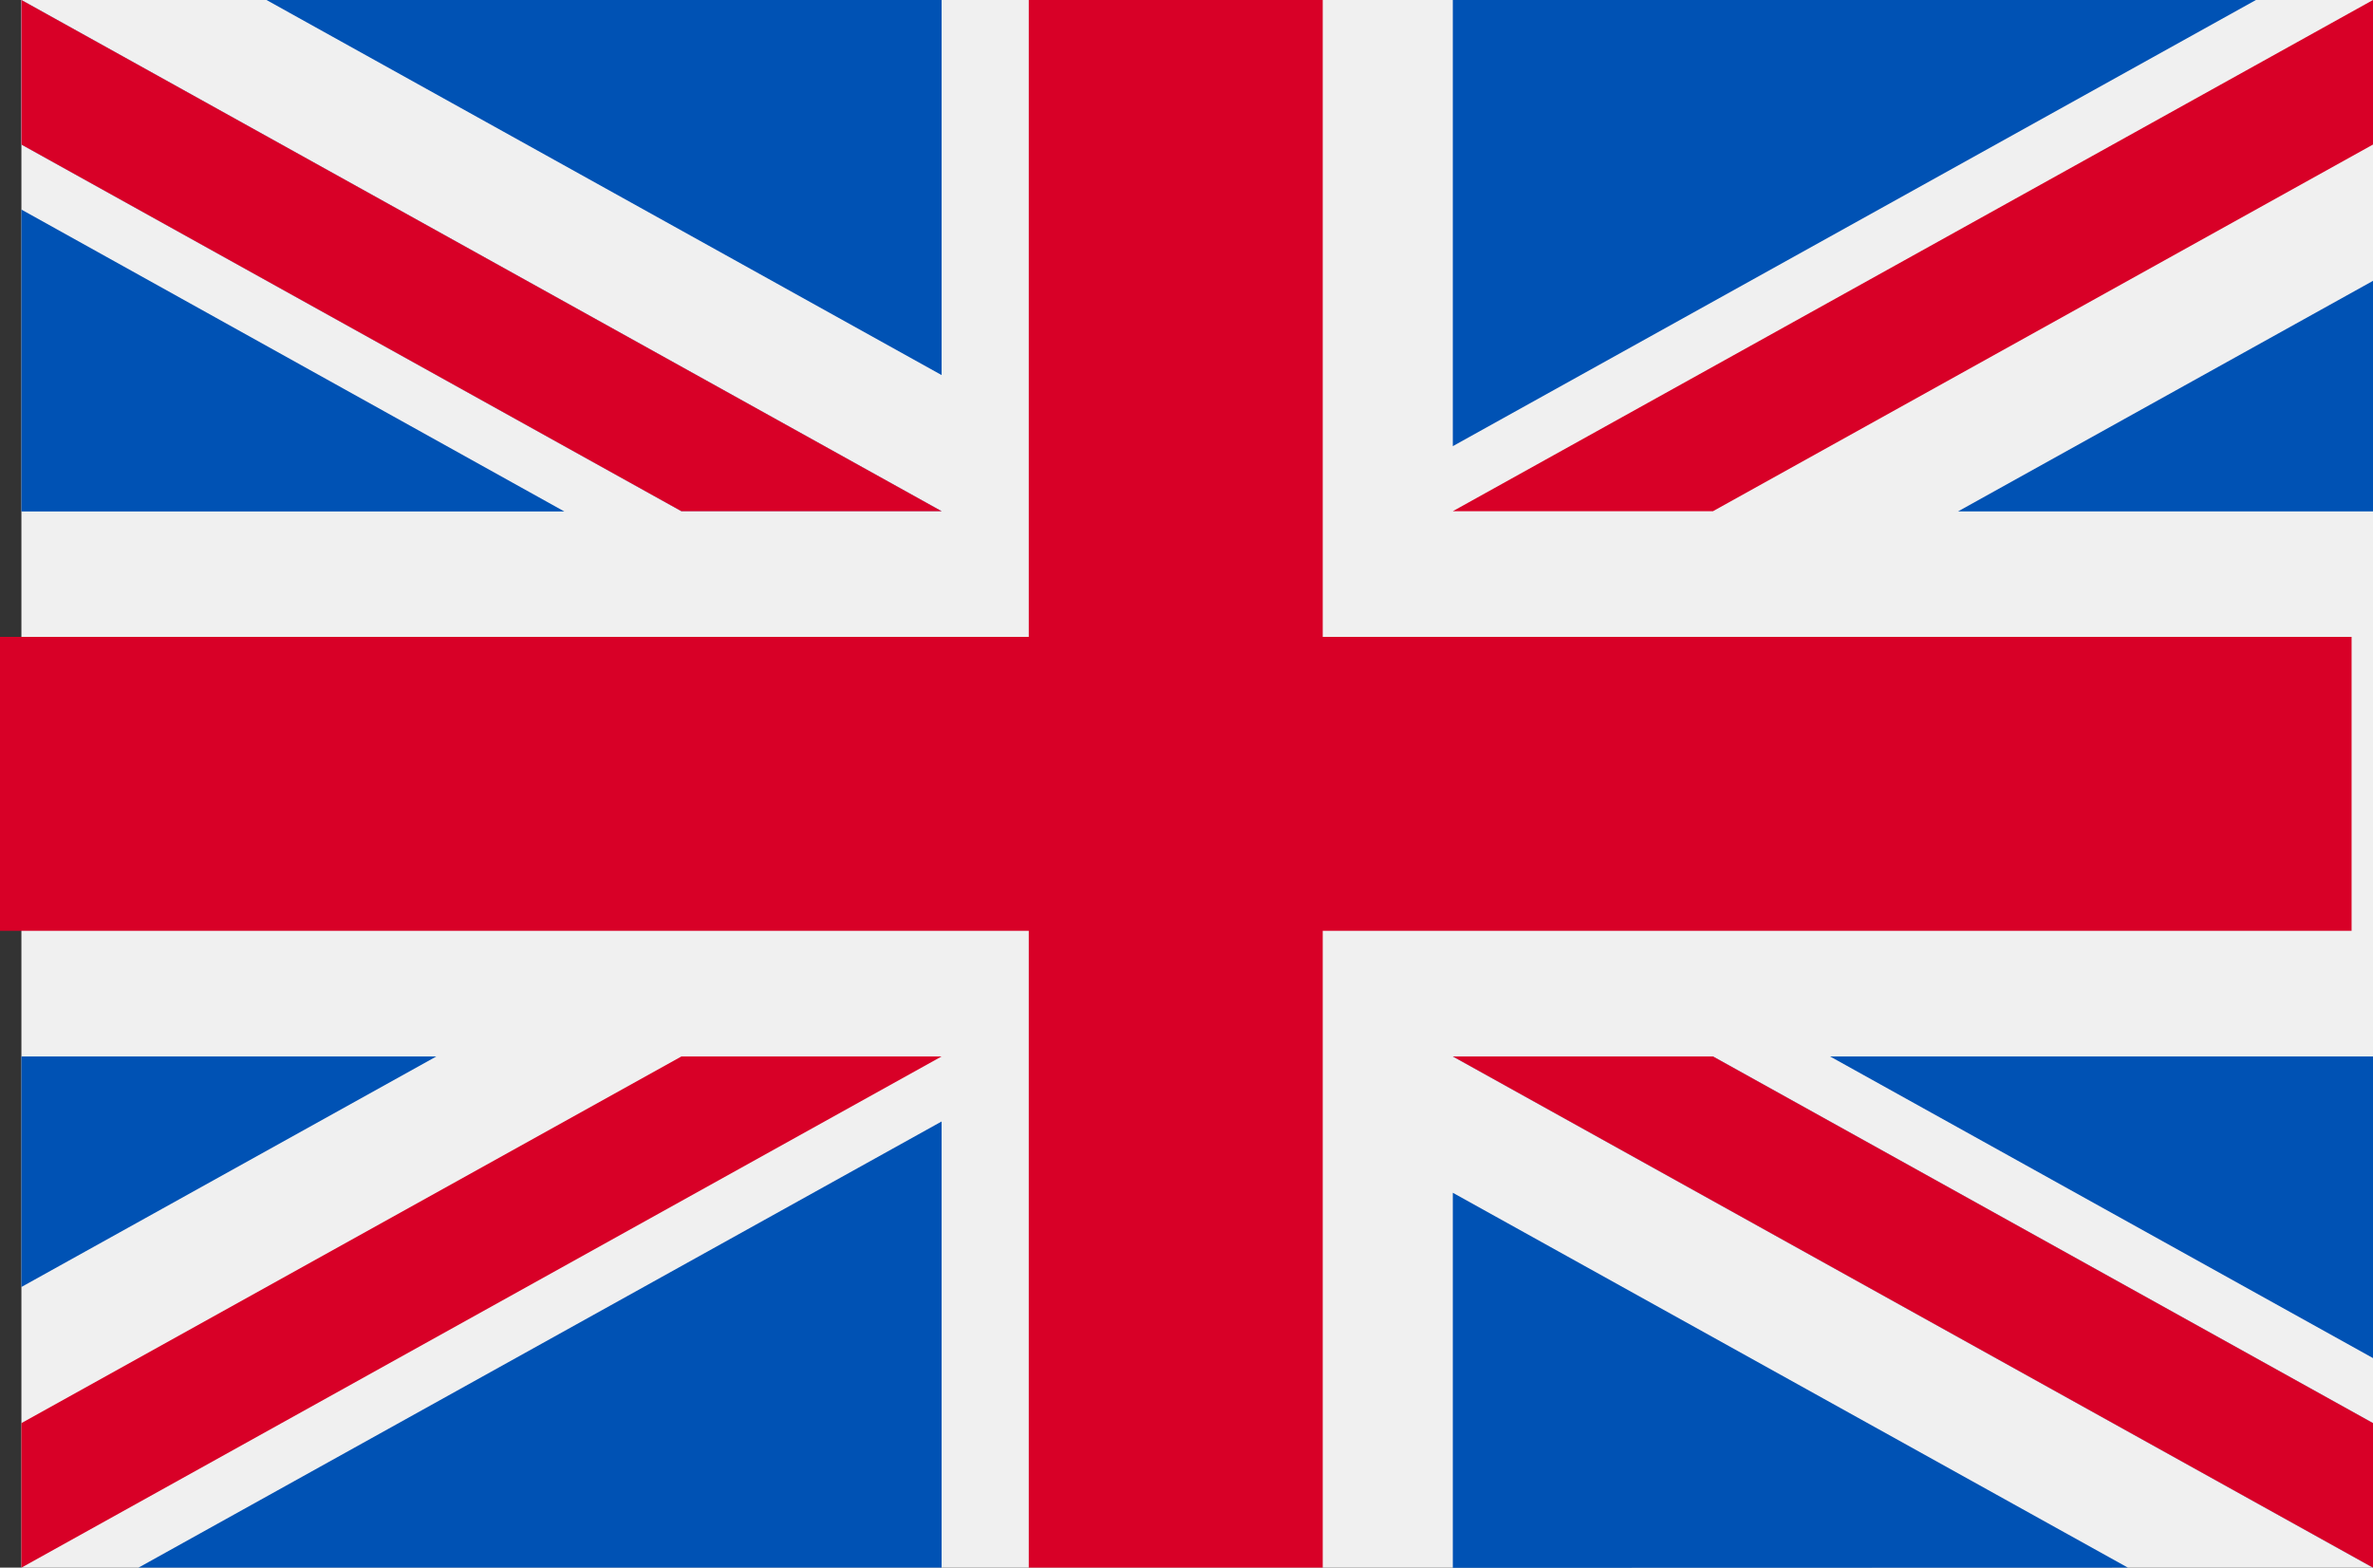 <svg xmlns="http://www.w3.org/2000/svg" width="26.268" height="17.354" viewBox="0 0 26.268 17.354">
  <rect x="0" y="0" width="26.268" height="17.354" fill="#333333" stroke="none"/>
  <g id="united-kingdom" transform="translate(0.237 -85.33)">
    <rect id="Rectangle_2255" data-name="Rectangle 2255" width="26.031" height="17.354" transform="translate(0 85.33)" fill="#f0f0f0"/>
    <path id="Path_12009" data-name="Path 12009" d="M14.642,85.33H11.388v7.05H0v3.254H11.388v7.05h3.254v-7.05H26.031V92.38H14.642Z" transform="translate(-0.237)" fill="#d80027"/>
    <g id="Group_11516" data-name="Group 11516" transform="translate(15.845 97.025)">
      <path id="Path_12010" data-name="Path 12010" d="M393.785,315.358l6.01,3.339v-3.339Z" transform="translate(-389.609 -315.358)" fill="#0052b4"/>
      <path id="Path_12011" data-name="Path 12011" d="M311.652,315.358l10.186,5.659v-1.6l-7.306-4.059Z" transform="translate(-311.652 -315.358)" fill="#0052b4"/>
      <path id="Path_12012" data-name="Path 12012" d="M319.125,349.15,311.652,345v4.152Z" transform="translate(-311.652 -343.491)" fill="#0052b4"/>
    </g>
    <path id="Path_12013" data-name="Path 12013" d="M311.652,315.358l10.186,5.659v-1.6l-7.306-4.059Z" transform="translate(-295.807 -218.333)" fill="#f0f0f0"/>
    <path id="Path_12014" data-name="Path 12014" d="M311.652,315.358l10.186,5.659v-1.6l-7.306-4.059Z" transform="translate(-295.807 -218.333)" fill="#d80027"/>
    <g id="Group_11517" data-name="Group 11517" transform="translate(0 97.025)">
      <path id="Path_12015" data-name="Path 12015" d="M4.593,315.356,0,317.908v-2.552Z" transform="translate(0 -315.356)" fill="#0052b4"/>
      <path id="Path_12016" data-name="Path 12016" d="M34.381,329.51v4.939h-8.89Z" transform="translate(-24.195 -328.79)" fill="#0052b4"/>
    </g>
    <path id="Path_12017" data-name="Path 12017" d="M7.306,315.358,0,319.417v1.6H0l10.186-5.659Z" transform="translate(0 -218.333)" fill="#d80027"/>
    <g id="Group_11518" data-name="Group 11518" transform="translate(0 85.33)">
      <path id="Path_12018" data-name="Path 12018" d="M6.01,134.3,0,130.958V134.3Z" transform="translate(0 -128.638)" fill="#0052b4"/>
      <path id="Path_12019" data-name="Path 12019" d="M10.186,90.989,0,85.33v1.6l7.306,4.059Z" transform="translate(0 -85.33)" fill="#0052b4"/>
      <path id="Path_12020" data-name="Path 12020" d="M53.366,85.33l7.473,4.152V85.33Z" transform="translate(-50.653 -85.33)" fill="#0052b4"/>
    </g>
    <path id="Path_12021" data-name="Path 12021" d="M10.186,90.989,0,85.33v1.6l7.306,4.059Z" fill="#f0f0f0"/>
    <path id="Path_12022" data-name="Path 12022" d="M10.186,90.989,0,85.33v1.6l7.306,4.059Z" fill="#d80027"/>
    <g id="Group_11519" data-name="Group 11519" transform="translate(15.845 85.33)">
      <path id="Path_12023" data-name="Path 12023" d="M421.659,149l4.593-2.552V149Z" transform="translate(-416.066 -143.339)" fill="#0052b4"/>
      <path id="Path_12024" data-name="Path 12024" d="M311.652,90.27V85.331h8.89Z" transform="translate(-311.652 -85.331)" fill="#0052b4"/>
    </g>
    <path id="Path_12025" data-name="Path 12025" d="M314.532,90.989l7.306-4.059v-1.6h0l-10.186,5.659Z" transform="translate(-295.807)" fill="#d80027"/>
  </g>
</svg>
